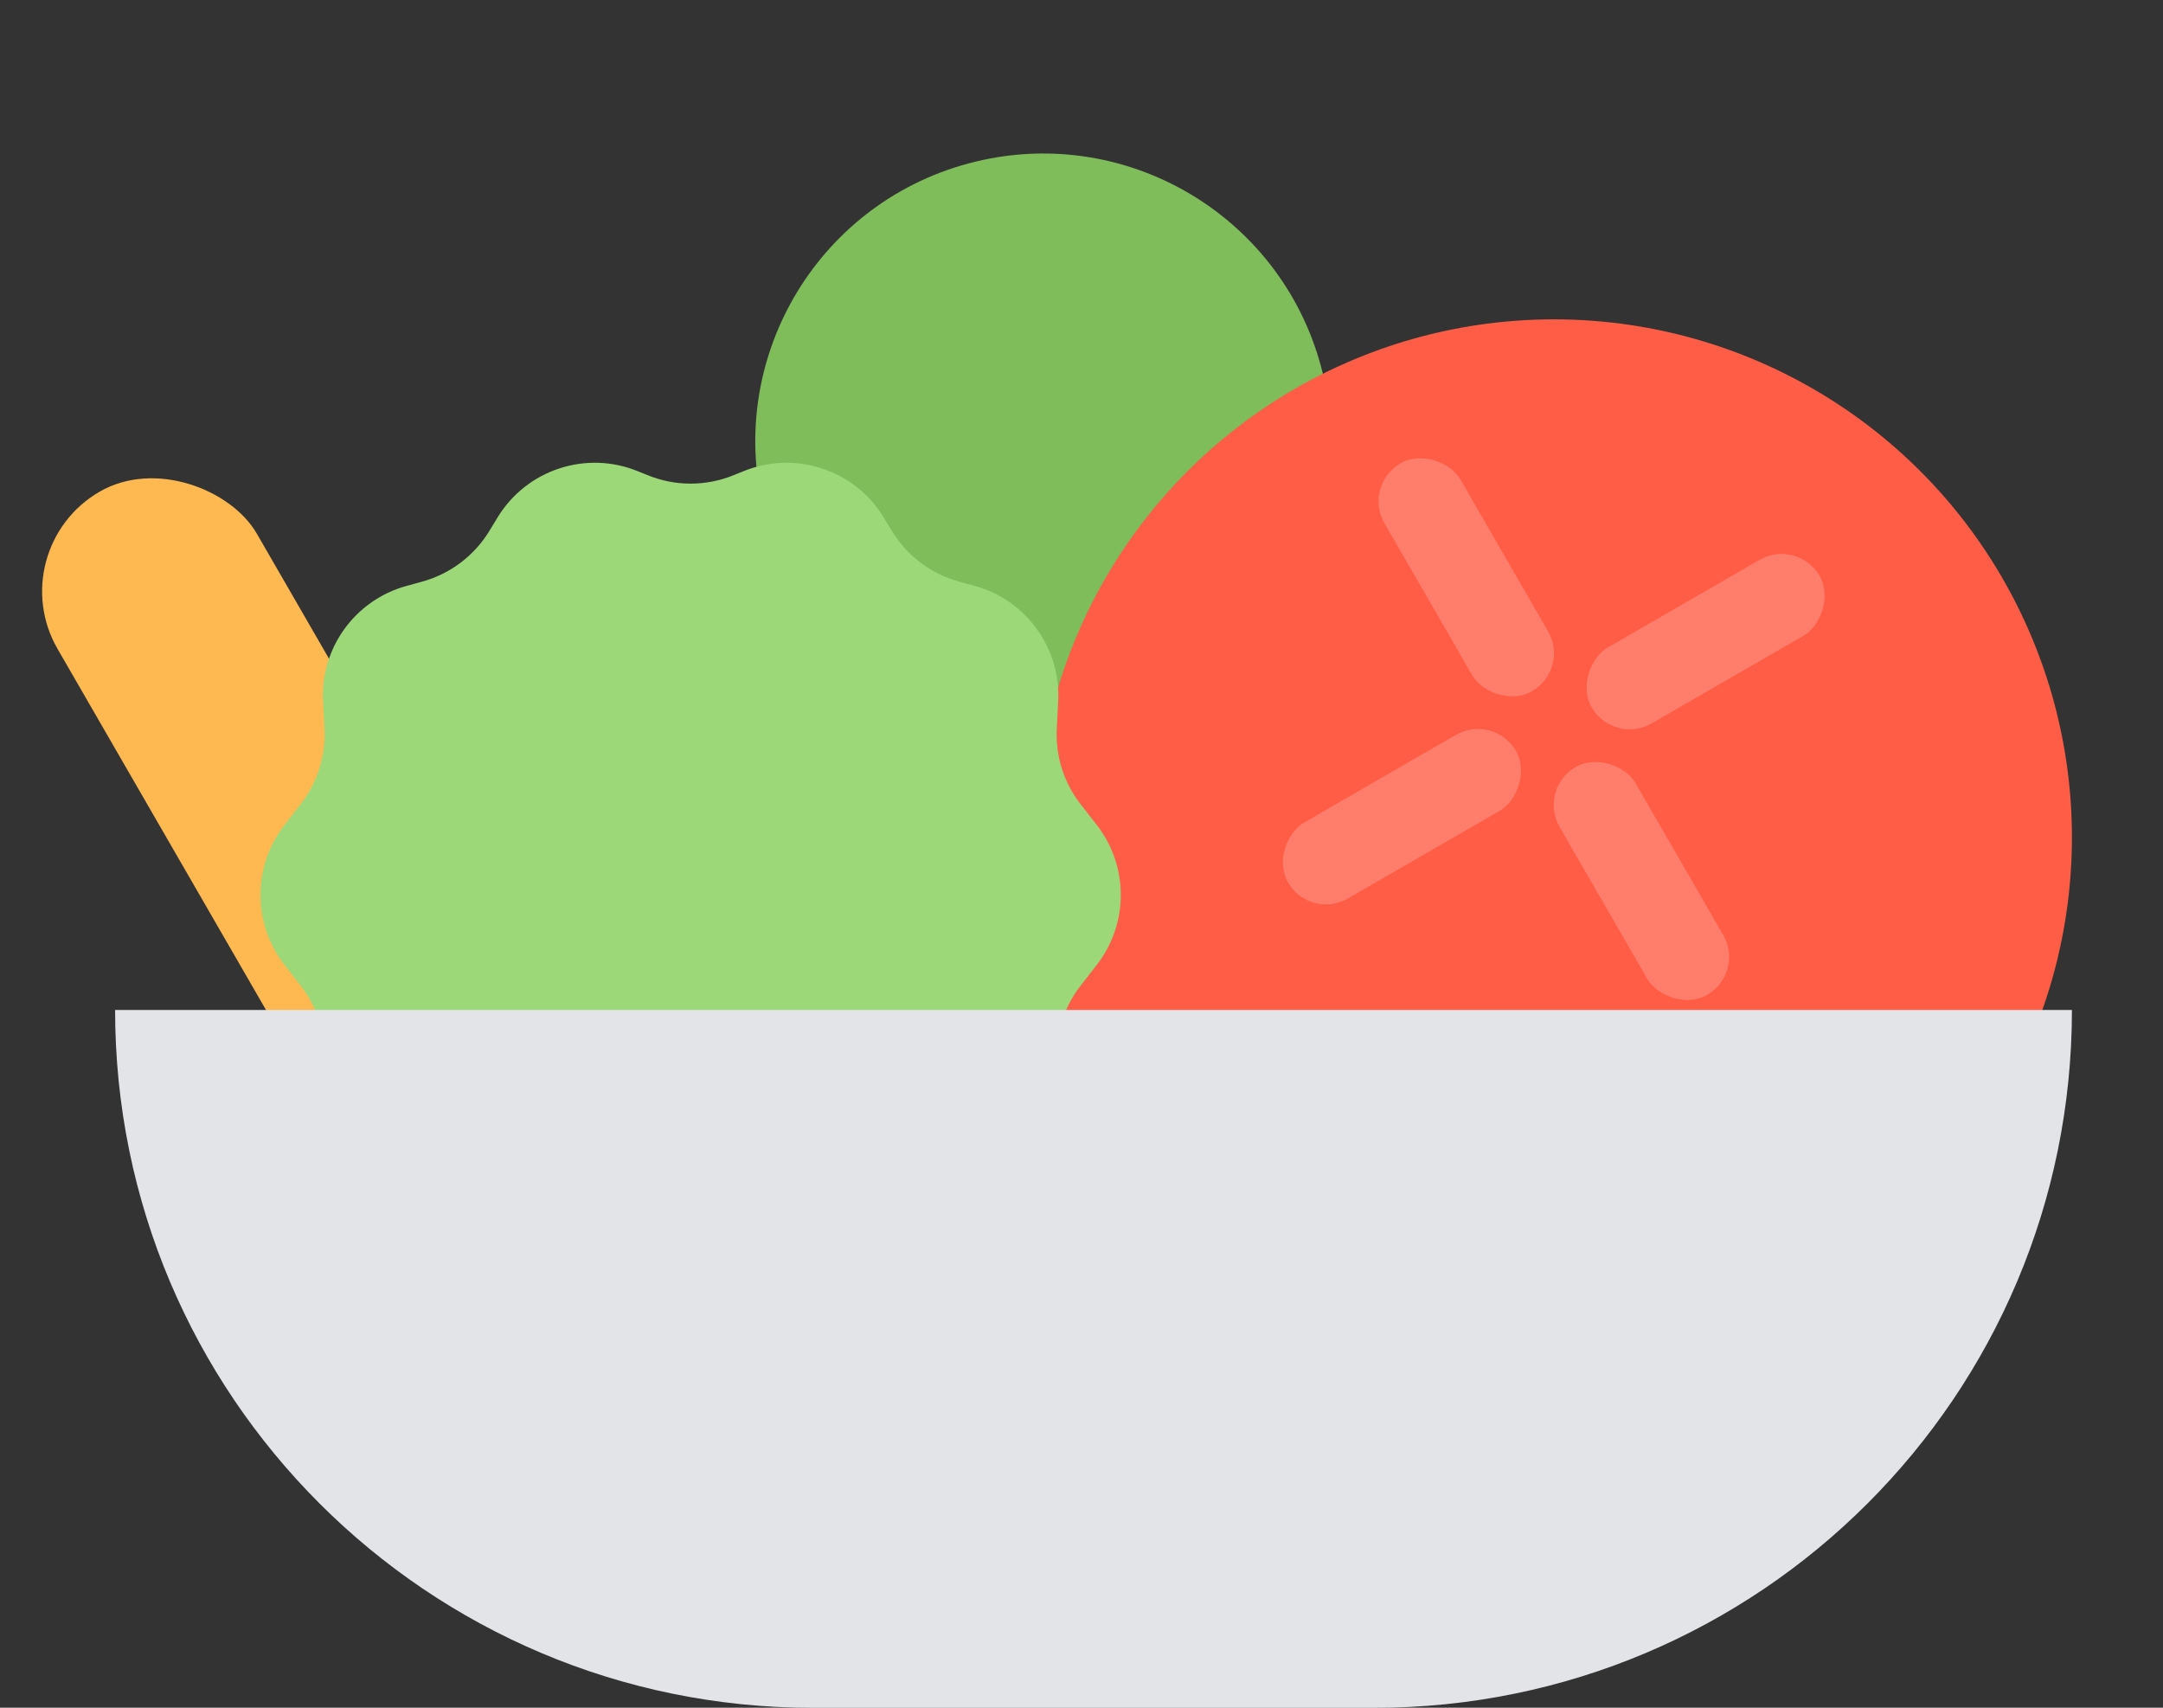 <svg width="19" height="15" viewBox="0 0 19 15" fill="none" xmlns="http://www.w3.org/2000/svg">
<rect x="0" y="0" width="19" height="15" fill="#333333" stroke="none"/>
<g id="Group 1000003820">
<g id="Group 1000003819">
<circle id="Ellipse 1960" cx="9.163" cy="3.877" r="2.528" transform="rotate(-15 9.163 3.877)" fill="#7FBC5A"/>
</g>
<rect id="Rectangle 39592481" y="4.824" width="2.022" height="7.078" rx="1.011" transform="rotate(-30 0 4.824)" fill="#FFB950"/>
<g id="Group 1000003818">
<circle id="Ellipse 1960_2" cx="13.65" cy="7.355" r="4.55" fill="#FF5D46"/>
<g id="Group 1000003817">
<rect id="Rectangle 39592482" opacity="0.2" x="13.507" y="6.93" width="0.77" height="2.311" rx="0.385" transform="rotate(-30 13.507 6.93)" fill="white"/>
<rect id="Rectangle 39592483" opacity="0.2" x="14.174" y="6.547" width="0.77" height="2.311" rx="0.385" transform="rotate(-120 14.174 6.547)" fill="white"/>
<rect id="Rectangle 39592484" opacity="0.2" x="13.791" y="5.879" width="0.77" height="2.311" rx="0.385" transform="rotate(150 13.791 5.879)" fill="white"/>
<rect id="Rectangle 39592485" opacity="0.2" x="13.123" y="6.262" width="0.77" height="2.311" rx="0.385" transform="rotate(60 13.123 6.262)" fill="white"/>
</g>
</g>
<path id="Vector" d="M9.635 7.247C9.915 7.608 9.915 8.113 9.635 8.474L9.492 8.658C9.344 8.848 9.27 9.085 9.283 9.325L9.295 9.557C9.321 10.026 9.016 10.449 8.564 10.574L8.422 10.613C8.178 10.681 7.968 10.839 7.836 11.055L7.761 11.178C7.504 11.597 6.982 11.768 6.528 11.582L6.446 11.548C6.203 11.449 5.93 11.449 5.687 11.548L5.605 11.582C5.151 11.768 4.628 11.597 4.372 11.178L4.297 11.055C4.165 10.839 3.955 10.681 3.711 10.613L3.569 10.574C3.117 10.449 2.812 10.026 2.837 9.557L2.85 9.325C2.863 9.085 2.789 8.848 2.641 8.658L2.498 8.474C2.218 8.113 2.218 7.608 2.498 7.248L2.641 7.063C2.789 6.873 2.863 6.636 2.85 6.396L2.837 6.164C2.812 5.695 3.117 5.272 3.569 5.147L3.711 5.108C3.955 5.04 4.165 4.882 4.297 4.666L4.372 4.543C4.628 4.124 5.151 3.953 5.605 4.14L5.687 4.173C5.93 4.273 6.203 4.273 6.446 4.173L6.528 4.14C6.982 3.953 7.505 4.124 7.761 4.543L7.836 4.666C7.968 4.882 8.178 5.04 8.422 5.108L8.564 5.147C9.016 5.272 9.321 5.695 9.295 6.164L9.283 6.397C9.27 6.637 9.344 6.874 9.492 7.064L9.635 7.247Z" fill="#9CD878"/>
<path id="Rectangle 39592480" d="M1.011 8.871H18.2C18.2 12.257 15.456 15.001 12.07 15.001H7.141C3.756 15.001 1.011 12.257 1.011 8.871Z" fill="#E2E4E8"/>
</g>
</svg>
